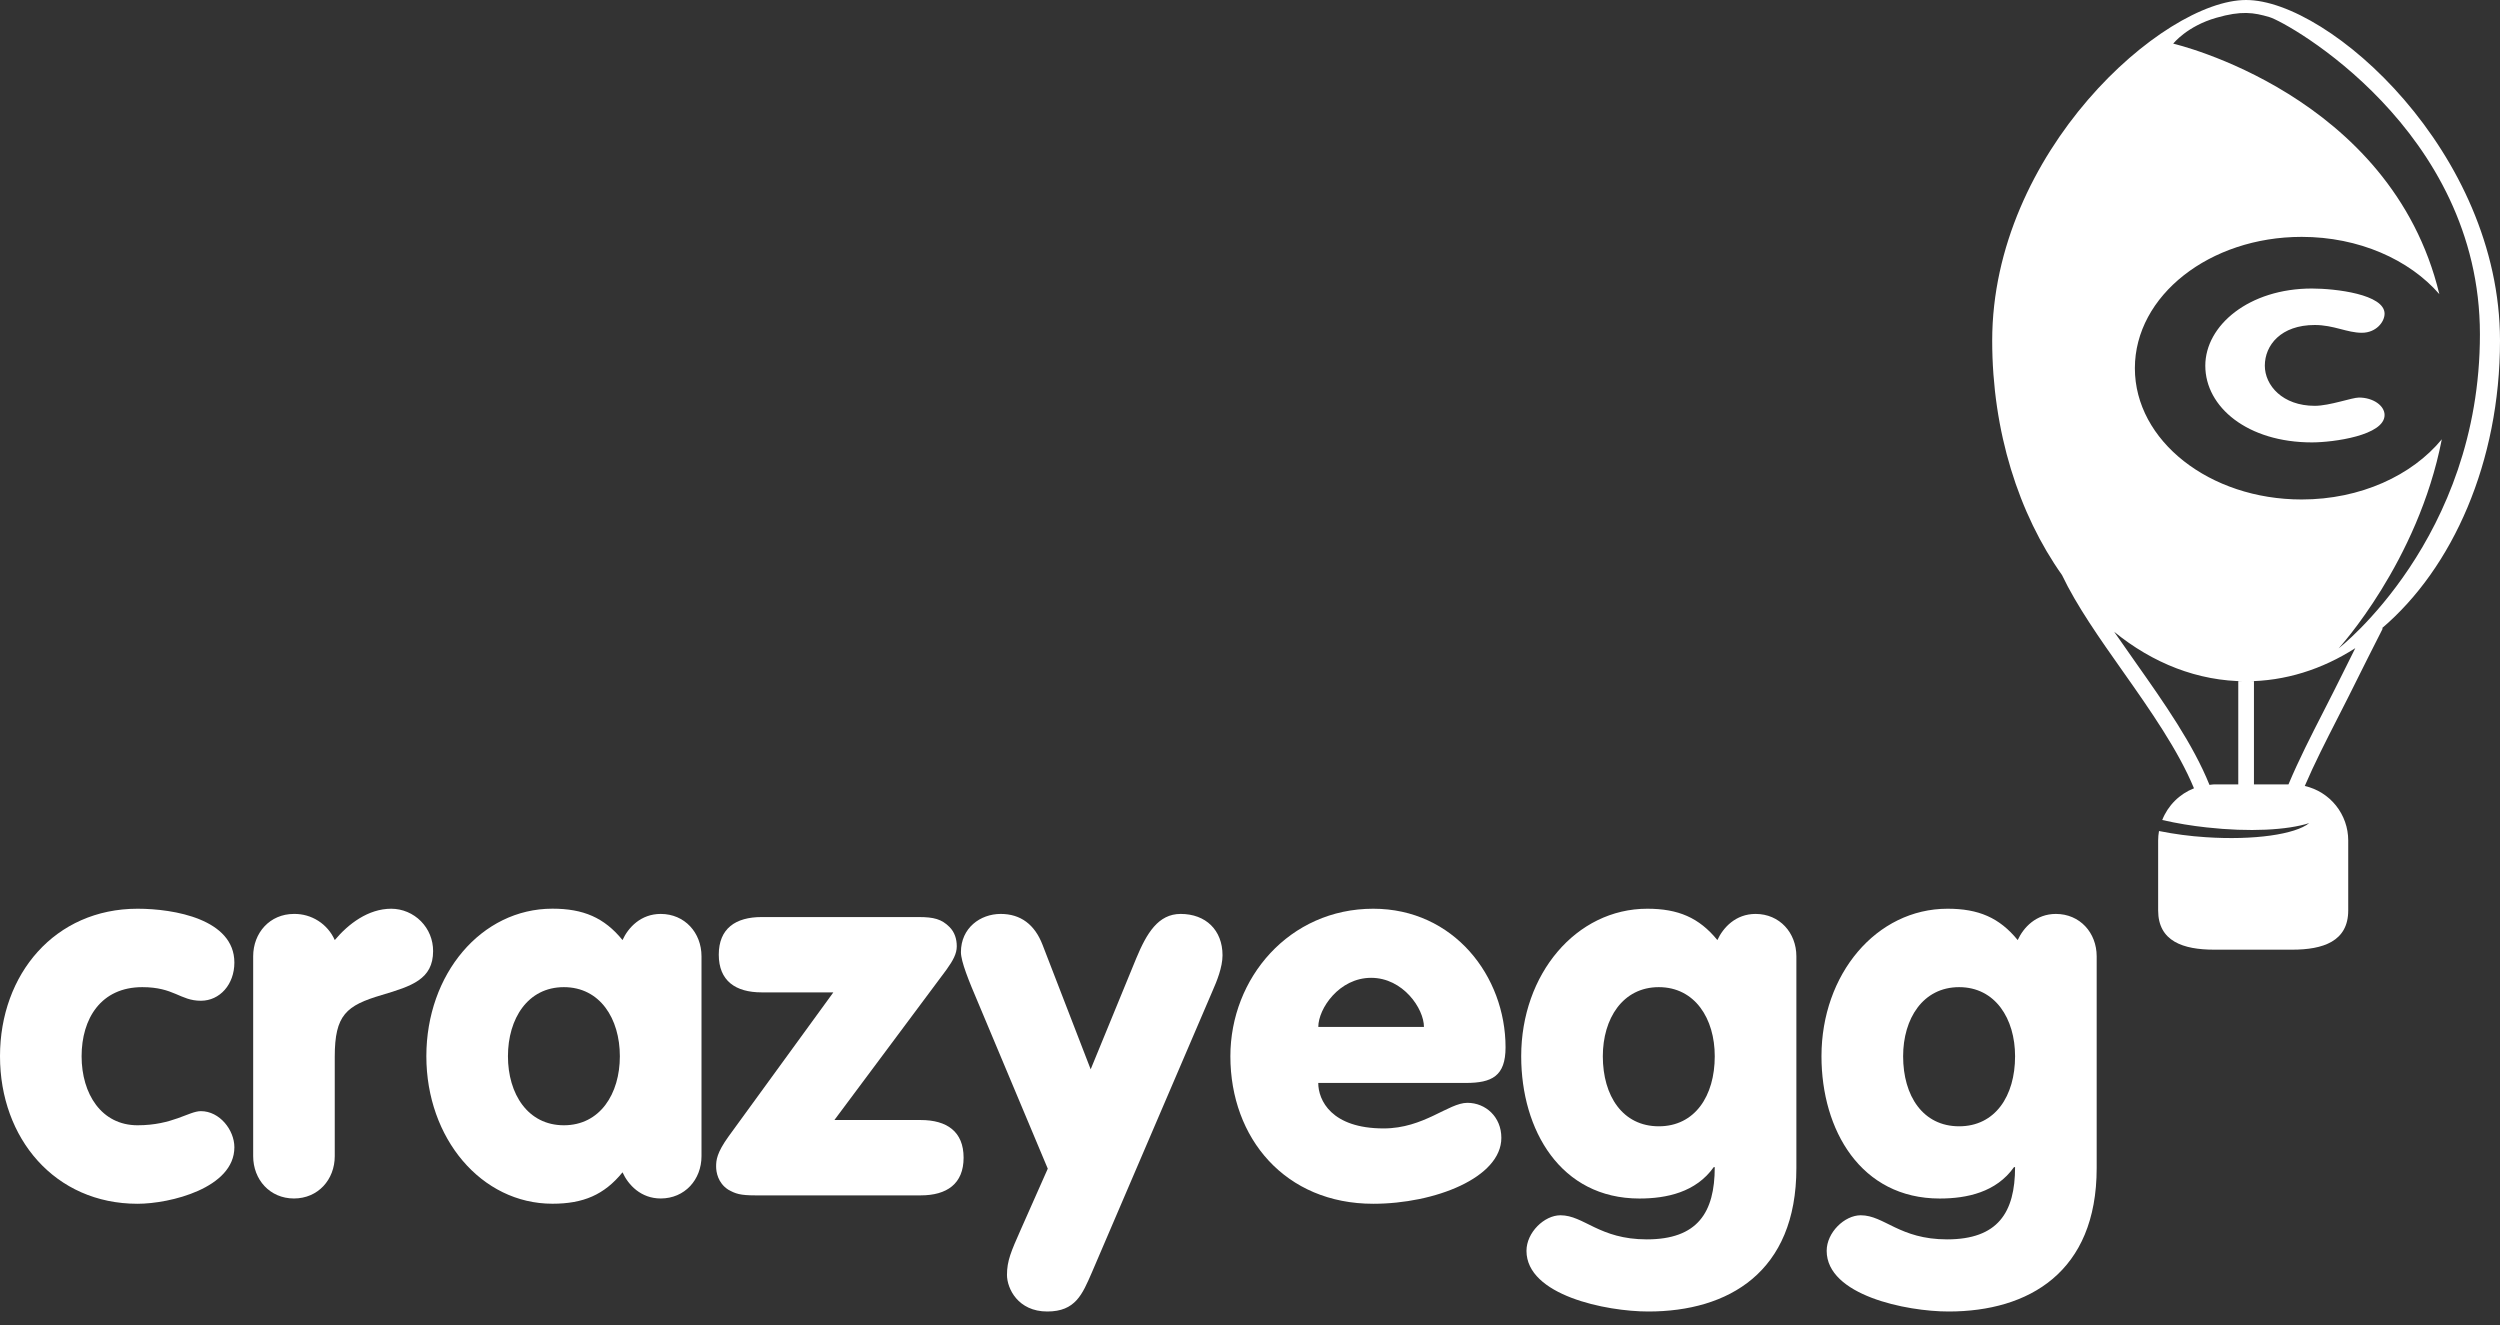 <svg width="100" height="53" viewBox="0 0 100 53" fill="none" xmlns="http://www.w3.org/2000/svg">
<rect x="0" y="0" width="100" height="53" fill="#333333" stroke="none"/>
<g clip-path="url(#clip0)">
<path d="M5.503 36.349C6.967 36.349 9.375 36.768 9.375 38.503C9.375 39.381 8.789 40.03 8.036 40.03C7.2 40.03 6.968 39.486 5.692 39.486C4.039 39.486 3.264 40.743 3.264 42.251C3.264 43.756 4.059 45.011 5.502 45.011C6.905 45.011 7.553 44.446 8.035 44.446C8.787 44.446 9.375 45.2 9.375 45.891C9.375 47.523 6.801 48.151 5.502 48.151C2.196 48.151 0 45.535 0 42.251C0 38.965 2.196 36.349 5.503 36.349Z" fill="white"/>
<path d="M10.127 38.253C10.127 37.311 10.796 36.557 11.758 36.557C12.103 36.552 12.441 36.648 12.732 36.834C13.022 37.02 13.252 37.288 13.391 37.603C13.934 36.955 14.729 36.349 15.651 36.349C15.872 36.35 16.091 36.395 16.295 36.481C16.498 36.567 16.683 36.692 16.838 36.849C16.994 37.007 17.117 37.193 17.2 37.398C17.283 37.602 17.325 37.822 17.324 38.043C17.324 39.172 16.467 39.444 15.272 39.8C13.85 40.22 13.39 40.597 13.39 42.269V46.246C13.39 47.187 12.72 47.939 11.758 47.939C10.796 47.939 10.127 47.187 10.127 46.246V38.253Z" fill="white"/>
<path d="M28.06 46.246C28.06 47.187 27.39 47.939 26.428 47.939C25.634 47.939 25.129 47.396 24.901 46.893C24.168 47.794 23.331 48.149 22.097 48.149C19.252 48.149 17.054 45.533 17.054 42.249C17.054 38.963 19.251 36.347 22.097 36.347C23.331 36.347 24.168 36.702 24.901 37.602C25.129 37.1 25.634 36.557 26.428 36.557C27.39 36.557 28.06 37.31 28.06 38.252V46.246ZM20.318 42.251C20.318 43.757 21.113 45.011 22.555 45.011C23.999 45.011 24.794 43.756 24.794 42.251C24.794 40.743 23.999 39.486 22.555 39.486C21.112 39.486 20.318 40.743 20.318 42.251Z" fill="white"/>
<path d="M33.334 39.695H30.466C29.421 39.695 28.751 39.233 28.751 38.187C28.751 37.141 29.421 36.682 30.466 36.682H36.744C37.351 36.682 37.666 36.765 37.978 37.078C38.187 37.286 38.271 37.56 38.271 37.853C38.271 38.147 38.124 38.418 37.854 38.794L33.376 44.801H36.827C37.874 44.801 38.544 45.26 38.544 46.308C38.544 47.353 37.874 47.815 36.827 47.815H30.214C29.607 47.815 29.421 47.751 29.126 47.584C28.709 47.312 28.645 46.873 28.645 46.663C28.645 46.412 28.666 46.118 29.148 45.45L33.334 39.695Z" fill="white"/>
<path d="M41.911 46.747L39.128 40.115C38.752 39.235 38.437 38.462 38.437 38.085C38.437 37.12 39.21 36.557 40.028 36.557C40.822 36.557 41.388 36.977 41.702 37.793L43.627 42.773L45.448 38.337C45.866 37.331 46.327 36.557 47.227 36.557C48.231 36.557 48.901 37.207 48.901 38.21C48.901 38.691 48.67 39.257 48.504 39.631L43.669 50.912C43.293 51.77 43.022 52.46 41.891 52.46C40.719 52.46 40.279 51.54 40.279 50.995C40.279 50.43 40.447 50.052 40.825 49.197L41.911 46.747Z" fill="white"/>
<path d="M52.73 43.317C52.73 44.007 53.253 45.137 55.346 45.137C56.956 45.137 57.94 44.113 58.694 44.113C59.427 44.113 60.054 44.676 60.054 45.513C60.054 47.105 57.396 48.151 54.929 48.151C51.413 48.151 49.215 45.535 49.215 42.251C49.215 39.114 51.579 36.349 54.929 36.349C58.151 36.349 60.222 39.047 60.222 41.894C60.222 43.045 59.677 43.318 58.631 43.318H52.73L52.73 43.317ZM56.958 41.078C56.958 40.344 56.121 39.113 54.845 39.113C53.567 39.113 52.732 40.345 52.732 41.078H56.958Z" fill="white"/>
<path d="M71.855 46.726C71.855 50.891 69.135 52.46 65.933 52.46C64.238 52.46 61.059 51.81 61.059 50.033C61.059 49.301 61.769 48.611 62.418 48.611C63.358 48.611 63.968 49.575 65.87 49.575C67.9 49.575 68.59 48.505 68.59 46.686H68.549C67.838 47.69 66.665 47.941 65.577 47.941C62.418 47.941 60.848 45.2 60.848 42.251C60.848 38.965 63.045 36.349 65.891 36.349C67.126 36.349 67.962 36.704 68.695 37.603C68.927 37.1 69.429 36.557 70.223 36.557C71.185 36.557 71.855 37.311 71.855 38.253V46.726ZM66.352 39.486C64.909 39.486 64.113 40.743 64.113 42.251C64.113 43.84 64.909 45.052 66.352 45.052C67.795 45.052 68.59 43.84 68.59 42.251C68.592 40.743 67.795 39.486 66.352 39.486Z" fill="white"/>
<path d="M83.867 46.726C83.867 50.891 81.147 52.46 77.944 52.46C76.25 52.46 73.067 51.81 73.067 50.033C73.067 49.301 73.779 48.611 74.429 48.611C75.371 48.611 75.977 49.575 77.881 49.575C79.912 49.575 80.603 48.505 80.603 46.686H80.56C79.85 47.69 78.677 47.941 77.589 47.941C74.429 47.941 72.859 45.2 72.859 42.251C72.859 38.965 75.056 36.349 77.903 36.349C79.138 36.349 79.975 36.704 80.708 37.603C80.939 37.1 81.439 36.557 82.235 36.557C83.197 36.557 83.867 37.311 83.867 38.253L83.867 46.726ZM78.365 39.486C76.919 39.486 76.125 40.743 76.125 42.251C76.125 43.84 76.919 45.052 78.365 45.052C79.808 45.052 80.603 43.84 80.603 42.251C80.603 40.743 79.808 39.486 78.365 39.486Z" fill="white"/>
<path d="M100 13.626C100 6.099 93.169 0 89.844 0C86.518 0 79.688 6.099 79.688 13.626C79.688 17.261 80.751 20.561 82.481 23.003C83.068 24.235 83.983 25.535 84.93 26.877C86.019 28.423 87.129 30.011 87.759 31.532C87.472 31.645 87.21 31.815 86.992 32.034C86.773 32.252 86.602 32.513 86.489 32.8C87.076 32.934 87.669 33.033 88.268 33.097C89.977 33.288 91.497 33.204 92.368 32.924C91.818 33.372 90.165 33.618 88.232 33.488C87.603 33.448 86.978 33.365 86.36 33.241C86.338 33.365 86.326 33.491 86.326 33.617V36.417C86.326 37.655 87.331 37.987 88.569 37.987H91.687C92.923 37.987 93.929 37.655 93.929 36.417V33.617C93.929 33.111 93.756 32.62 93.441 32.224C93.125 31.828 92.684 31.552 92.191 31.439C92.581 30.532 93.035 29.645 93.479 28.774L93.919 27.909L94.236 27.275C94.483 26.782 94.889 25.962 95.313 25.134H95.273C98.113 22.72 100 18.47 100 13.626ZM93.678 26.998L93.362 27.629L92.924 28.491C92.444 29.428 91.954 30.389 91.539 31.375H90.158V27.249H89.531V31.375H88.569C88.503 31.375 88.443 31.39 88.379 31.396C87.727 29.776 86.572 28.125 85.438 26.517C85.143 26.097 84.85 25.681 84.566 25.271C86.105 26.526 87.912 27.251 89.843 27.251C91.406 27.251 92.888 26.773 94.212 25.926C94.046 26.256 93.87 26.613 93.678 26.998ZM93.544 25.936C93.544 25.936 96.719 22.48 97.672 17.572C96.482 19.019 94.417 19.979 92.066 19.979C88.383 19.979 85.395 17.629 85.395 14.729C85.395 11.828 88.383 9.475 92.066 9.475C94.354 9.475 96.374 10.384 97.574 11.766C95.643 3.754 86.929 1.746 86.929 1.746C86.929 1.746 87.472 1.049 88.653 0.711C89.654 0.423 90.145 0.496 90.783 0.686C91.506 0.899 99.197 5.182 99.197 13.369C99.2 21.554 93.544 25.936 93.544 25.936Z" fill="white"/>
<path d="M94.475 13.311C93.879 13.311 93.351 13 92.591 13C91.235 13 90.593 13.809 90.593 14.627C90.593 15.415 91.301 16.233 92.591 16.233C93.188 16.233 94.077 15.902 94.359 15.902C94.922 15.902 95.383 16.223 95.383 16.601C95.383 17.419 93.333 17.696 92.476 17.696C89.912 17.696 88.212 16.29 88.212 14.629C88.212 13.013 89.963 11.541 92.476 11.541C93.416 11.541 95.383 11.771 95.383 12.548C95.383 12.881 95.04 13.311 94.475 13.311Z" fill="white"/>
</g>
<defs>
<clipPath id="clip0">
<rect width="100" height="52.46" fill="white"/>
</clipPath>
</defs>
</svg>
